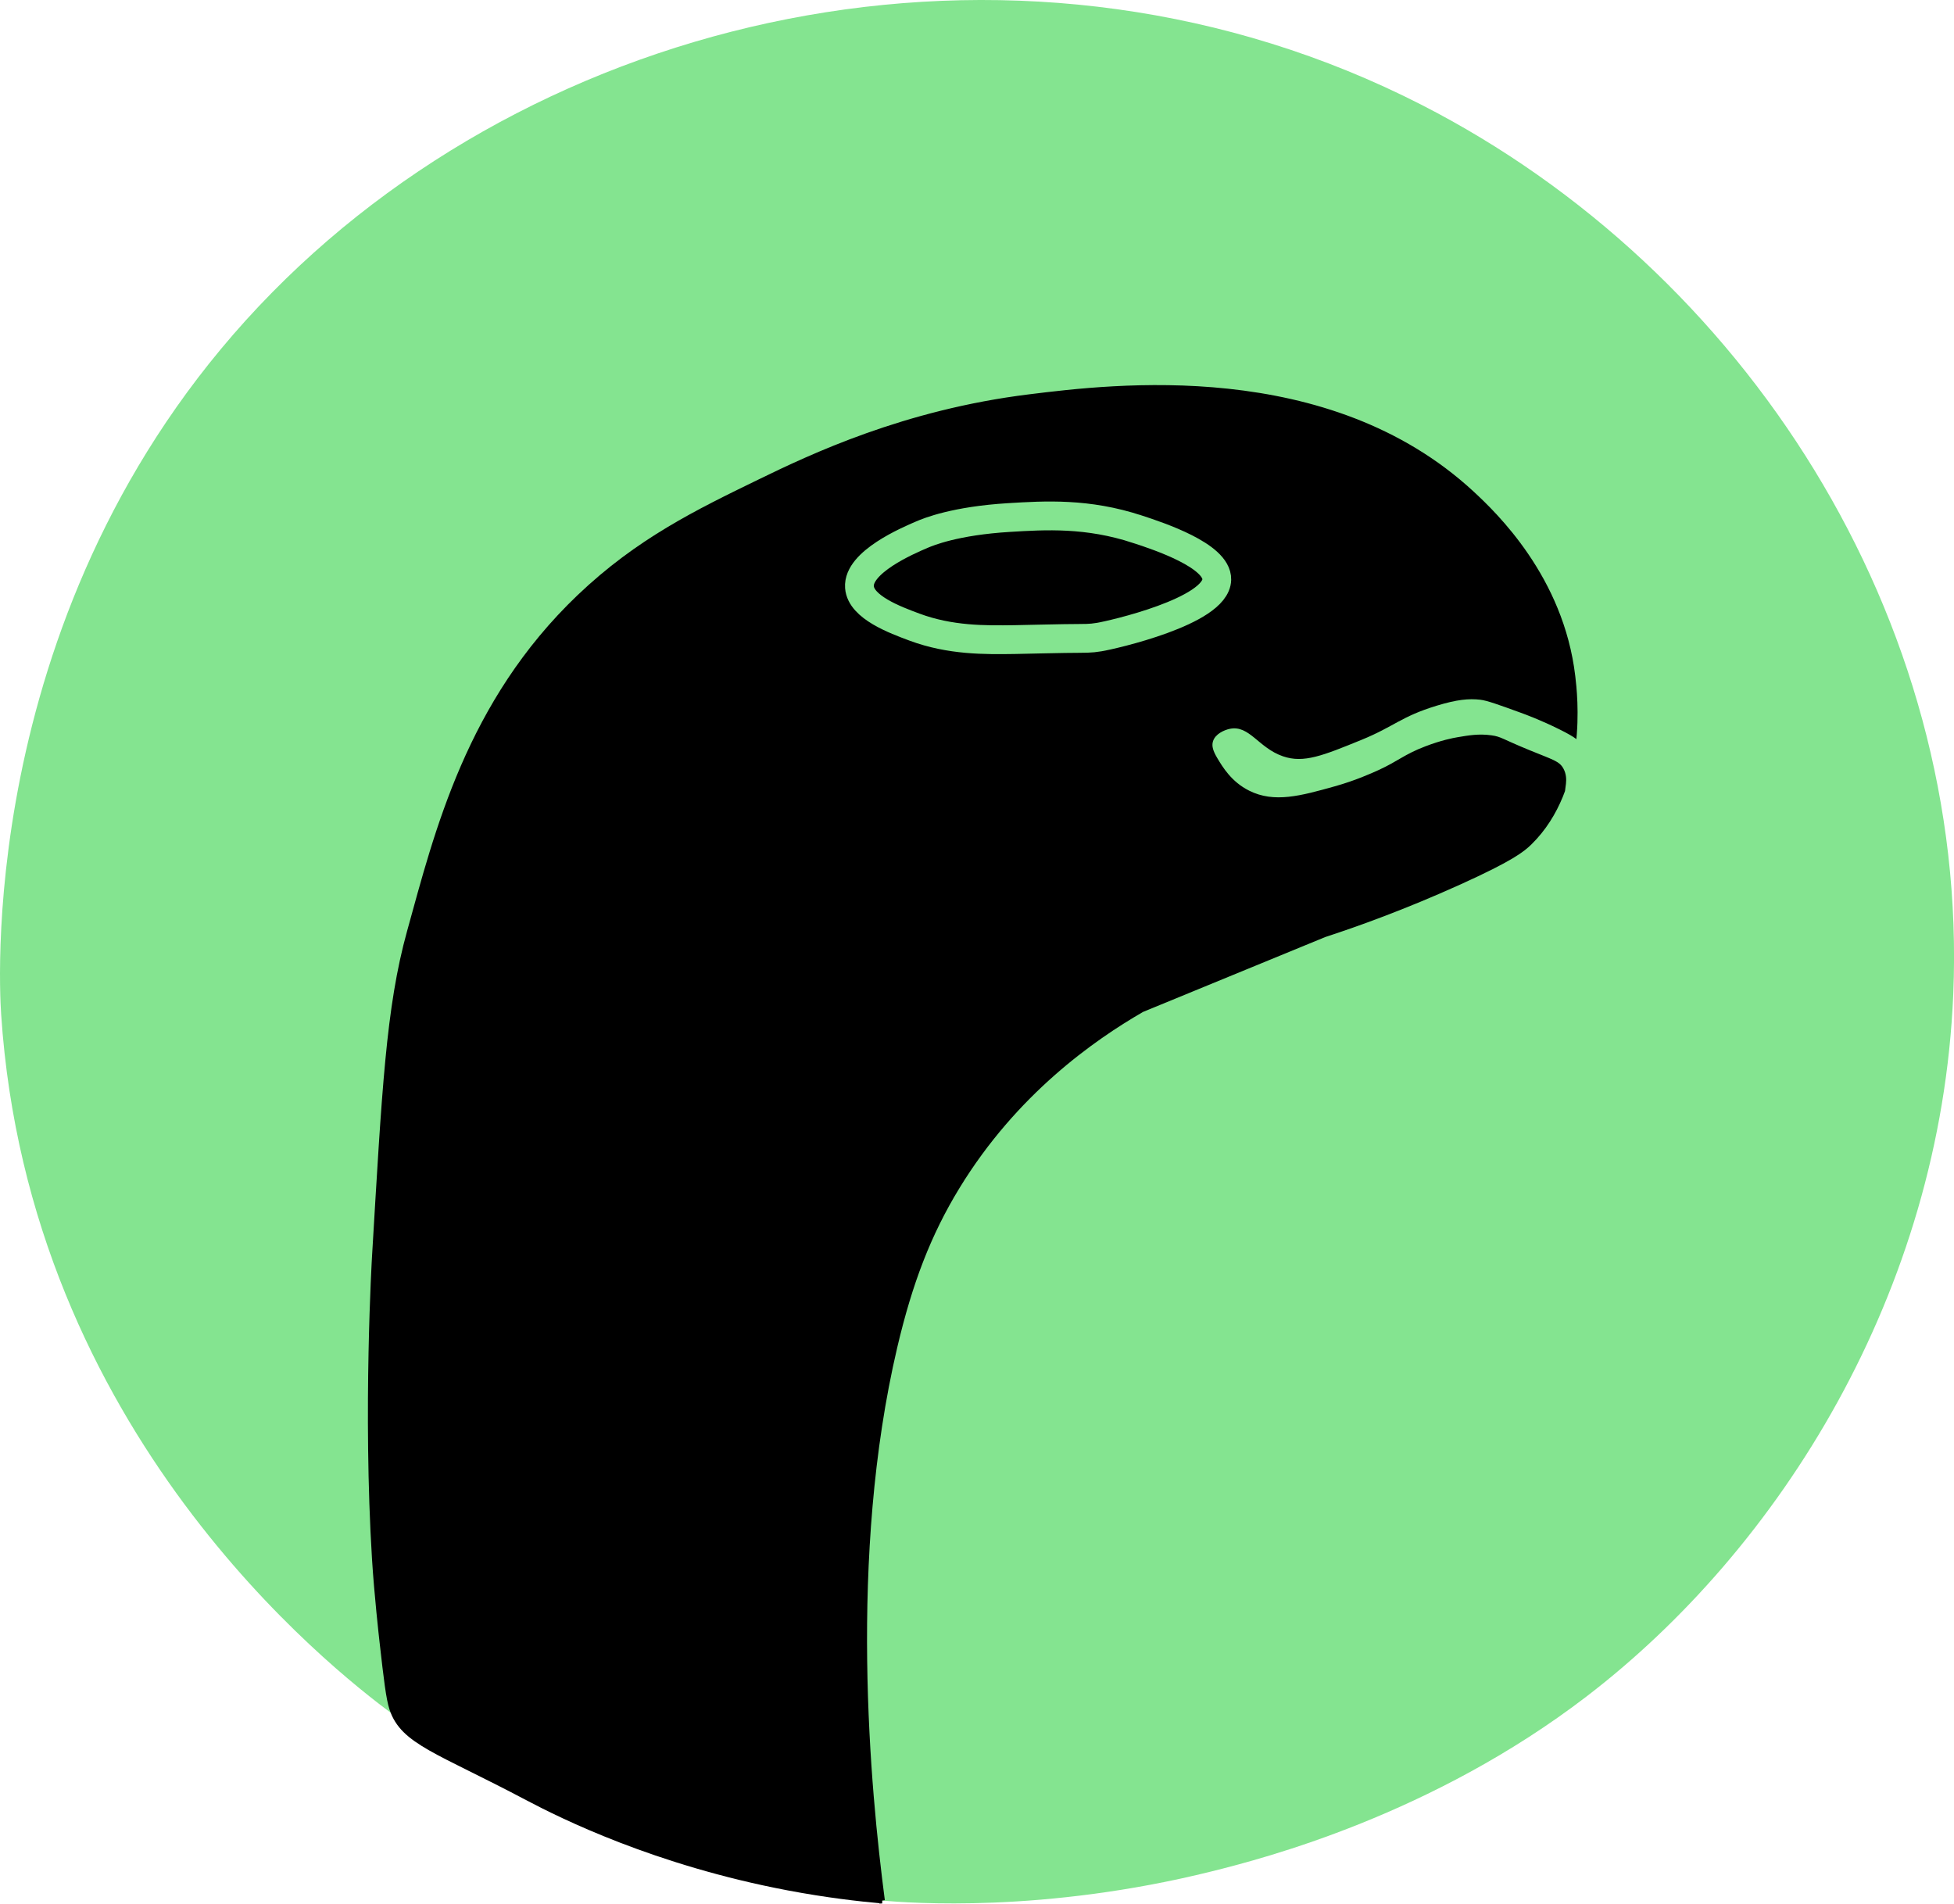 <?xml version="1.0" encoding="UTF-8"?>
<svg id="basilisk" xmlns="http://www.w3.org/2000/svg" viewBox="0 0 339.21 330.48">
  <defs>
    <style>
      .cls-1 {
        fill: #84e490;
      }

      .cls-2 {
        stroke: #000;
      }

      .cls-2, .cls-3 {
        stroke-miterlimit: 10;
      }

      .cls-3 {
        fill: none;
        stroke: #84e490;
        stroke-width: 5px;
      }
    </style>
  </defs>
  <path class="cls-1" d="m153.11,329.93c4.85.42,28.05,2.2,57.25-5.07,9.15-2.28,38.22-9.8,65.06-30.36,33.52-25.67,61.47-70.06,63.66-121.88,2.77-65.47-36.31-125.78-92.28-154.41C178.88-16.54,96.54.71,47.28,50.73-3.59,102.37-.23,169.67.2,176.08c4.81,72.57,57.27,113.55,67.9,121.45,10.38,7.71,41.09,28.6,85.01,32.4Z"/>
  <path class="cls-2" d="m153.11,329.93c-2.52-19.26-6.39-59.73,2.17-96.16,2.61-11.1,5.84-19.57,10.84-27.76,10.03-16.43,23.56-25.87,32.1-30.8l31.66-13.01c5.67-1.85,13.82-4.77,23.42-9.11,9.11-4.12,10.98-5.66,12.23-6.89,9.7-9.55,7.82-25.53,7.44-28.76-2.01-17.08-13.59-28.12-17.46-31.71-25.01-23.17-62.29-18.57-76.8-16.78-21.66,2.67-37.86,10.38-46.84,14.75-10.78,5.24-21.01,10.21-31.23,19.95-19.23,18.33-24.72,40.9-29.49,58.12-3.65,13.16-4.35,27.6-6.07,56.39,0,0-1.6,26.74,0,52.48.39,6.22,1.2,13.41,1.3,14.31.75,6.61,1.13,9.91,1.73,11.71,1.93,5.73,7.91,7.16,23.52,15.42,5.79,3.06,22.13,11.22,45.14,15.58,6.74,1.28,12.41,1.92,16.35,2.27Z"/>
  <path class="cls-1" d="m231.72,136.5c-5.9,1.65-10.5,2.94-14.86.76-3.09-1.54-4.62-4.12-5.53-5.64-.73-1.22-1.02-2.1-.76-2.93.39-1.27,1.92-1.96,2.93-2.17,3.4-.69,4.96,3.31,9.22,4.77,3.6,1.24,6.92-.12,13.55-2.82,5.82-2.37,6.87-4.05,13.12-5.96,3.54-1.08,5.59-1.27,7.59-1.04,1.17.14,3.09.83,6.94,2.23.94.34,3.57,1.31,6.83,2.93,2.97,1.47,3.31,2.01,3.47,2.28,1.9,3.16-1.77,8.65-2.39,8.46-.43-.13.62-2.05-.43-3.96-.71-1.29-1.8-1.51-5.82-3.16-4.94-2.02-4.94-2.36-6.65-2.6-2.2-.31-3.97,0-5.92.33-.82.14-2.8.52-5.57,1.58-3.72,1.42-4.69,2.55-8.13,4.12-1.2.55-4.05,1.83-7.59,2.82Z"/>
  <path class="cls-3" d="m197.49,91.88c3.68,1.21,13.84,4.57,13.74,8.73-.13,5.53-18.23,9.63-20.39,9.98-1.77.28-1.92.21-6.04.26-2.84.03-5.39.13-8.71.18-5.1.07-11.11.15-17.35-2.17-3.36-1.25-9.29-3.45-9.54-6.94-.31-4.33,8.34-8.04,10.84-9.11,1.15-.49,5.76-2.4,15.14-2.97,6.26-.38,13.6-.83,22.3,2.04Z"/>
</svg>
